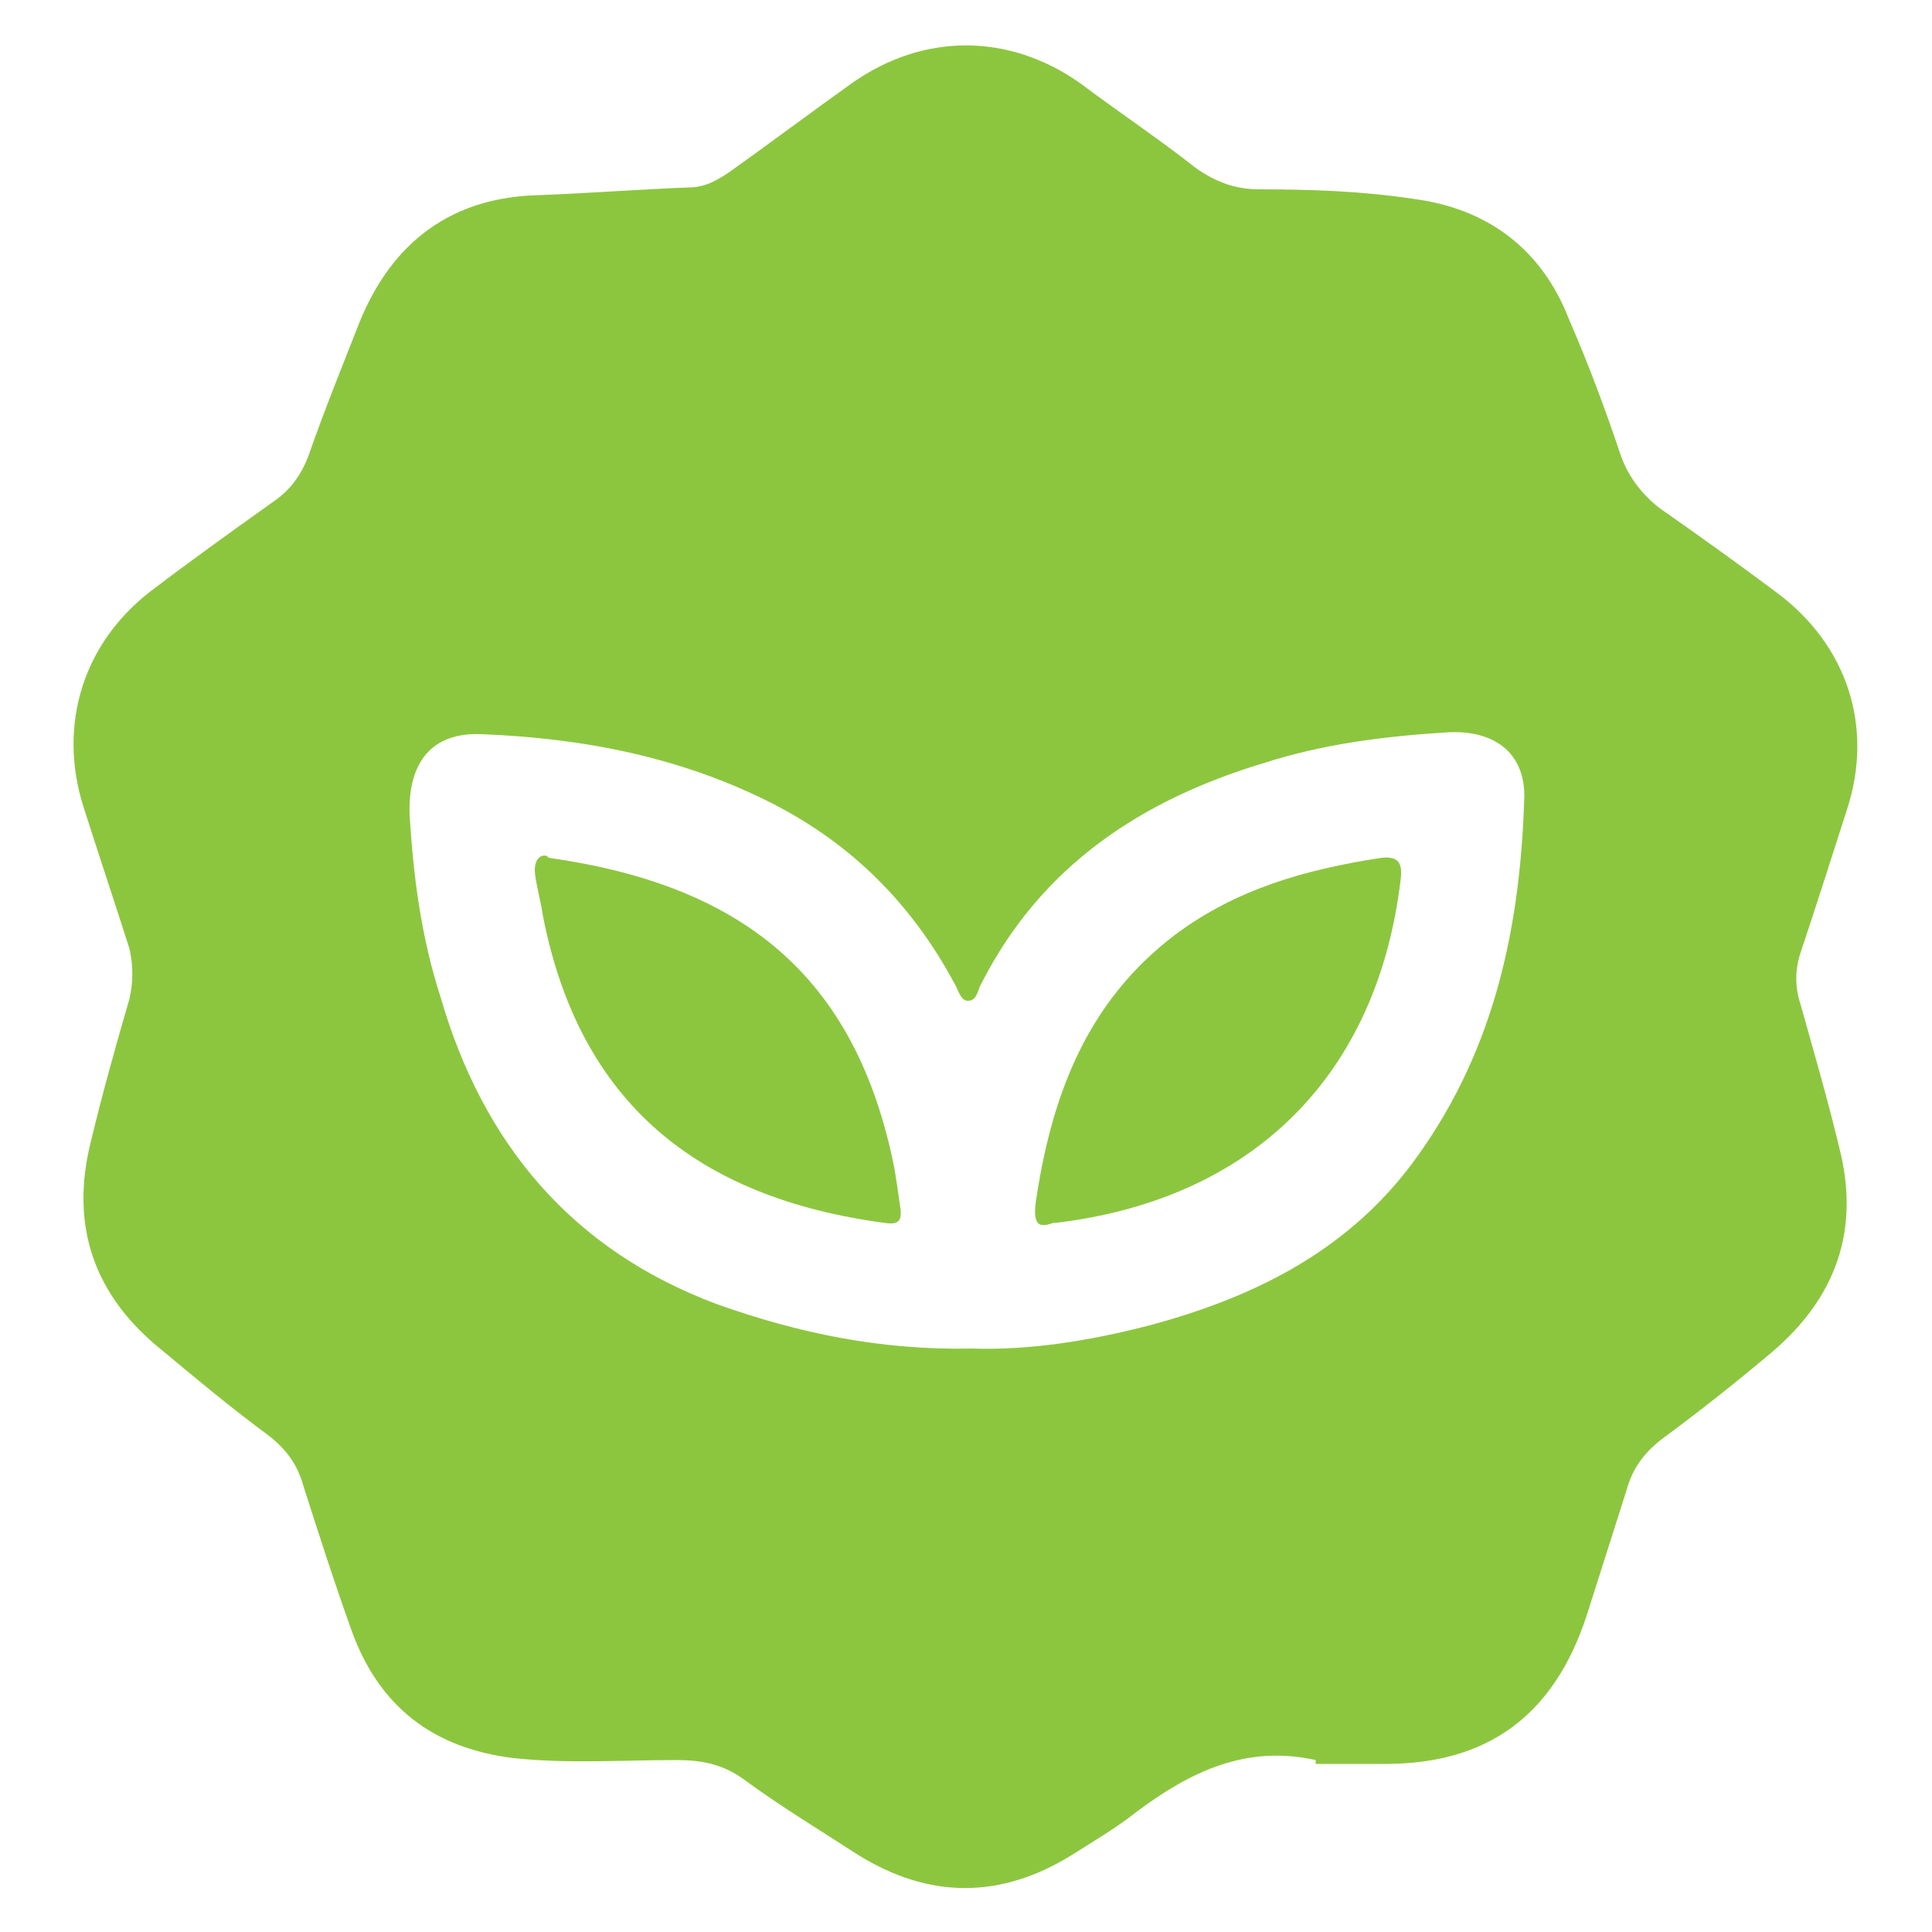 <?xml version="1.0" encoding="UTF-8"?>
<svg id="Layer_1" data-name="Layer 1" xmlns="http://www.w3.org/2000/svg" version="1.1" viewBox="0 0 100 100">
  <defs>
    <style>
      .cls-1 {
        fill: #8cc63f;
        stroke-width: 0px;
      }
    </style>
  </defs>
  <path class="cls-1" d="M68.1,91.1c-3.6-.8-6.5.6-9.3,2.7-1,.8-2.2,1.5-3.3,2.2-3.7,2.3-7.4,2.3-11.1,0-2-1.3-4-2.5-5.9-3.9-1.1-.8-2.2-1-3.5-1-2.8,0-5.6.2-8.4-.1-4.2-.5-7-2.7-8.4-6.6-.9-2.5-1.7-5-2.5-7.5-.3-1.1-.9-1.9-1.8-2.6-1.9-1.4-3.7-2.9-5.5-4.4-3.5-2.8-4.8-6.4-3.7-10.8.6-2.5,1.3-5,2-7.4.2-.9.2-1.7,0-2.6-.8-2.5-1.6-4.9-2.4-7.4-1.3-4.2,0-8.4,3.5-11.1,2.1-1.6,4.2-3.1,6.3-4.6.9-.6,1.5-1.4,1.9-2.5.8-2.3,1.7-4.5,2.6-6.8,1.7-4.2,4.8-6.5,9.3-6.6,2.6-.1,5.2-.3,7.8-.4.8,0,1.5-.4,2.2-.9,2.1-1.5,4.1-3,6.2-4.5,3.7-2.6,8.1-2.6,11.8,0,2,1.5,4.1,2.9,6,4.4,1,.7,2,1.1,3.3,1.1,2.7,0,5.4.1,8,.5,3.8.5,6.6,2.6,8,6.2,1,2.3,1.9,4.7,2.7,7.1.4,1.1,1.1,2,2,2.7,2,1.4,4.1,2.9,6.1,4.4,3.6,2.7,5,6.9,3.6,11.2-.8,2.5-1.6,5-2.4,7.4-.3.9-.3,1.8,0,2.7.7,2.5,1.4,4.9,2,7.4,1.1,4.3-.2,7.8-3.5,10.6-1.9,1.6-3.8,3.1-5.7,4.5-.9.7-1.5,1.5-1.8,2.6-.7,2.2-1.4,4.4-2.1,6.6-1.7,5.1-5.1,7.6-10.4,7.6-1.2,0-2.4,0-3.6,0ZM50.3,69.8c3,.1,6.1-.4,9.2-1.2,5.6-1.5,10.5-4,13.9-8.8,4-5.6,5.3-11.9,5.5-18.6,0-2.2-1.5-3.4-3.9-3.3-3.3.2-6.5.6-9.6,1.6-6.3,1.9-11.5,5.3-14.6,11.4-.2.3-.2.9-.7.9-.4,0-.5-.6-.7-.9-2.2-4.1-5.3-7.2-9.4-9.3-4.7-2.4-9.8-3.4-15.1-3.6-2.5-.1-3.8,1.4-3.7,4.2.2,3.2.6,6.3,1.6,9.4,2.2,7.6,6.8,13.1,14.3,15.9,4.2,1.5,8.5,2.4,13.2,2.3Z"/>
  <path class="cls-1" d="M54.5,63.3c-.8.3-1,0-.9-1,.8-5.5,2.6-10.4,7.2-13.9,3.2-2.4,6.8-3.4,10.7-4,.9-.1,1.1.3,1,1.1-1.2,10.2-7.7,16.6-17.9,17.8Z"/>
  <path class="cls-1" d="M28.4,44.4c9.9,1.4,15.9,6,17.9,16.1.1.6.2,1.3.3,2,.1.7-.1.9-.8.8-9.7-1.3-15.8-6.2-17.7-15.9-.1-.7-.3-1.4-.4-2.1-.1-.7.2-1.1.6-1Z"/>
</svg>